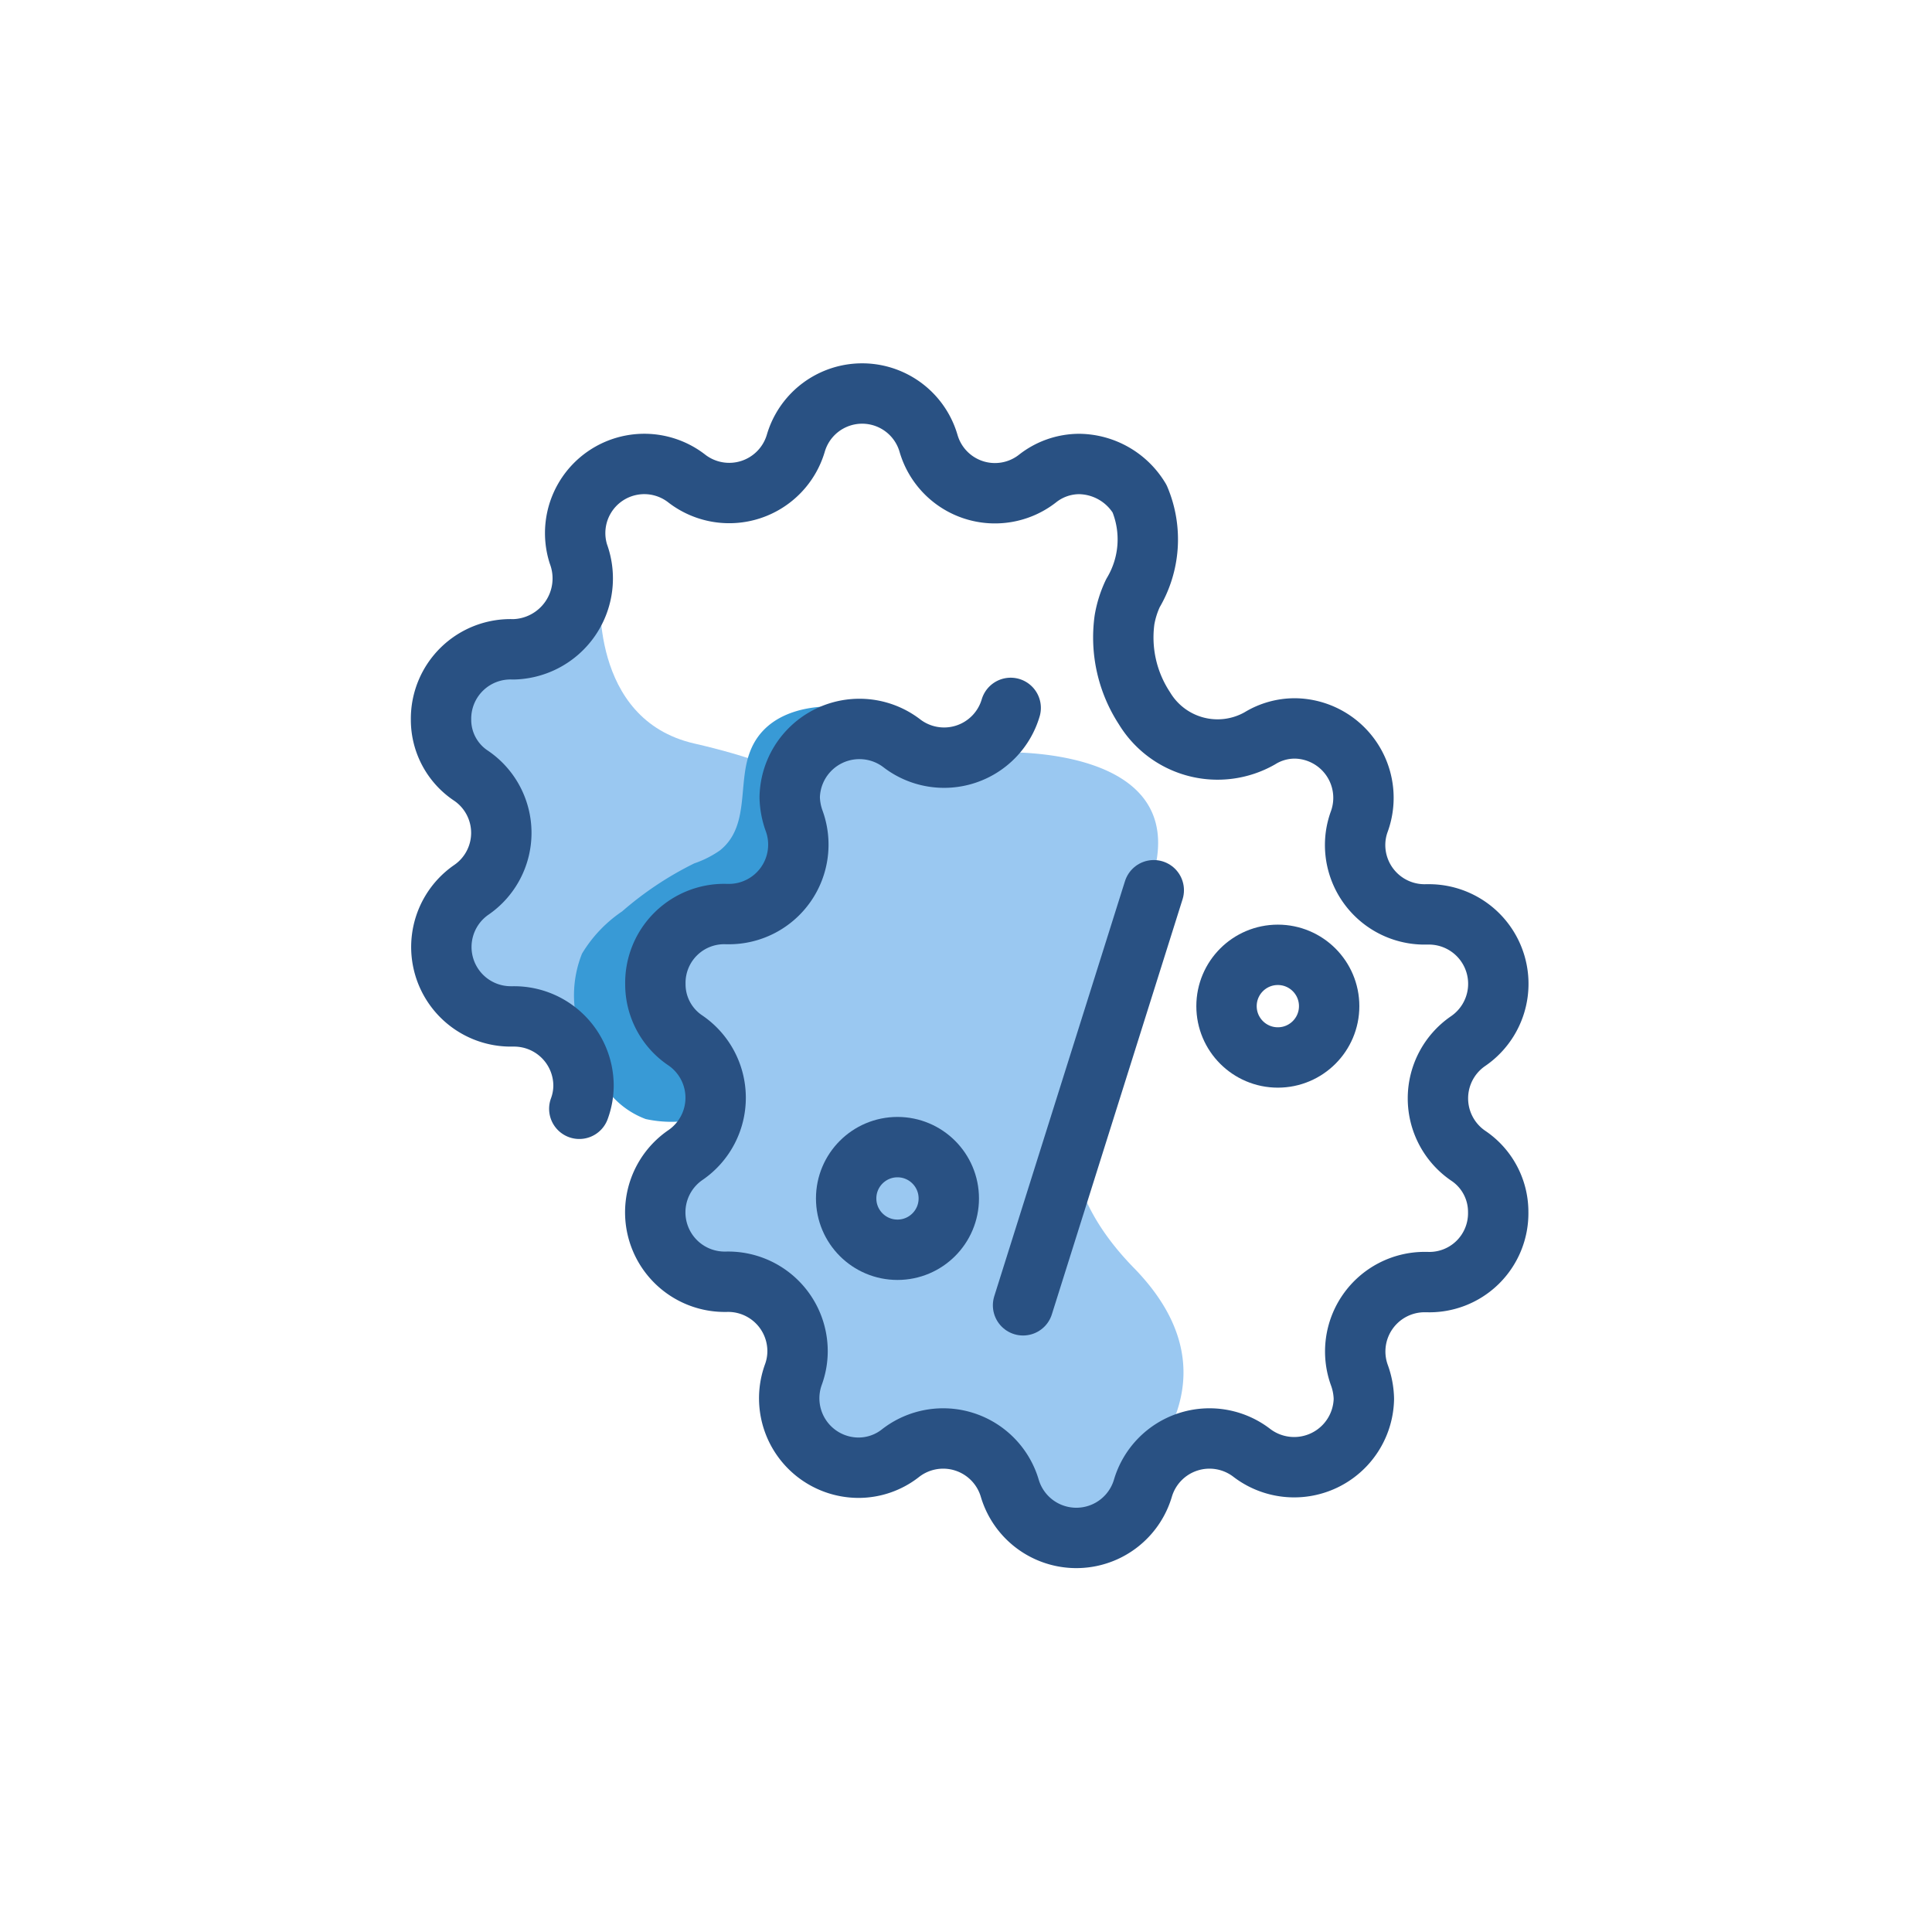 <svg id="Layer_1" data-name="Layer 1" xmlns="http://www.w3.org/2000/svg" viewBox="0 0 64 64"><defs><style>.cls-1{fill:#9ac8f1;}.cls-2{fill:#389ad6;}.cls-3{fill:none;stroke:#295183;stroke-linecap:round;stroke-linejoin:round;stroke-width:2px;}</style></defs><title>Sale sticker</title><path class="cls-1" d="M19.89,19.56S19.5,23.83,23,24.63s6,2.1,5.39,4.21-2,5.92-2,5.92L19.47,35s-5.46-1.34-4-5-1.19-7.12-1.19-7.12Z"/><path class="cls-2" d="M20,35.95a5.76,5.76,0,0,1-.77-1.73,3.72,3.72,0,0,1,.05-2.63,4.47,4.47,0,0,1,1.33-1.4A11.11,11.11,0,0,1,23,28.6a3.37,3.37,0,0,0,.85-.43c1-.8.58-2.22,1-3.28.53-1.38,2.17-1.63,3.5-1.43a30.1,30.1,0,0,0,0,5.37A9.1,9.1,0,0,1,27.24,34a7.81,7.81,0,0,1-2.61,2.37,4,4,0,0,1-3.24.7A2.83,2.83,0,0,1,20,35.95Z"/><path class="cls-1" d="M33.14,24.92c.25,0,6.22-.2,5.08,4S33,37.33,37.56,42s-1.81,8.5-1.81,8.5l-5.42-3.25L27,48.08,25.72,44l-3.39-1.67L22,38l2.36-1.63L21.22,32.5l5.58-4.17-.48-3.42s3.52.17,4,.33A11.91,11.91,0,0,0,33.14,24.92Z"/><path class="cls-3" d="M19.19,36.73a2.23,2.23,0,0,0,.14-.78A2.3,2.3,0,0,0,17,33.67H16.9a2.3,2.3,0,0,1-1.29-4.19,2.29,2.29,0,0,0,0-3.78,2.22,2.22,0,0,1-1-1.86A2.3,2.3,0,0,1,17,21.51a2.35,2.35,0,0,0,2.16-3.16,2.29,2.29,0,0,1,3.6-2.49,2.3,2.3,0,0,0,3.6-1.17,2.29,2.29,0,0,1,4.4,0,2.29,2.29,0,0,0,3.6,1.17,2.24,2.24,0,0,1,1.39-.49,2.37,2.37,0,0,1,2,1.15,3.47,3.47,0,0,1-.22,3.13,3.39,3.39,0,0,0-.28.89,4.28,4.28,0,0,0,.66,2.92,2.83,2.83,0,0,0,3.82,1,2.21,2.21,0,0,1,1.17-.33h0a2.3,2.3,0,0,1,2.13,3.08,2.26,2.26,0,0,0-.14.78,2.3,2.3,0,0,0,2.37,2.3h.08a2.3,2.3,0,0,1,1.29,4.2,2.3,2.3,0,0,0,0,3.79,2.24,2.24,0,0,1,1,1.87,2.28,2.28,0,0,1-2.37,2.32h-.06a2.3,2.3,0,0,0-2.17,3.08,2.45,2.45,0,0,1,.15.79,2.31,2.31,0,0,1-3.71,1.79,2.3,2.3,0,0,0-3.61,1.17,2.3,2.3,0,0,1-4.41,0,2.3,2.3,0,0,0-3.61-1.17,2.25,2.25,0,0,1-1.39.49,2.3,2.3,0,0,1-2.17-3.08,2.26,2.26,0,0,0,.14-.78,2.3,2.3,0,0,0-2.37-2.3H24a2.3,2.3,0,0,1-1.29-4.2,2.3,2.3,0,0,0,0-3.79,2.24,2.24,0,0,1-1-1.87,2.28,2.28,0,0,1,2.37-2.32h.06a2.3,2.3,0,0,0,2.17-3.08,2.45,2.45,0,0,1-.15-.79,2.31,2.31,0,0,1,3.71-1.79,2.3,2.3,0,0,0,3.61-1.17"/><line class="cls-3" x1="38.22" y1="29.49" x2="33.89" y2="43.24"/><circle class="cls-3" cx="29.73" cy="39.7" r="1.7"/><circle class="cls-3" cx="42.33" cy="33.33" r="1.7"/></svg>